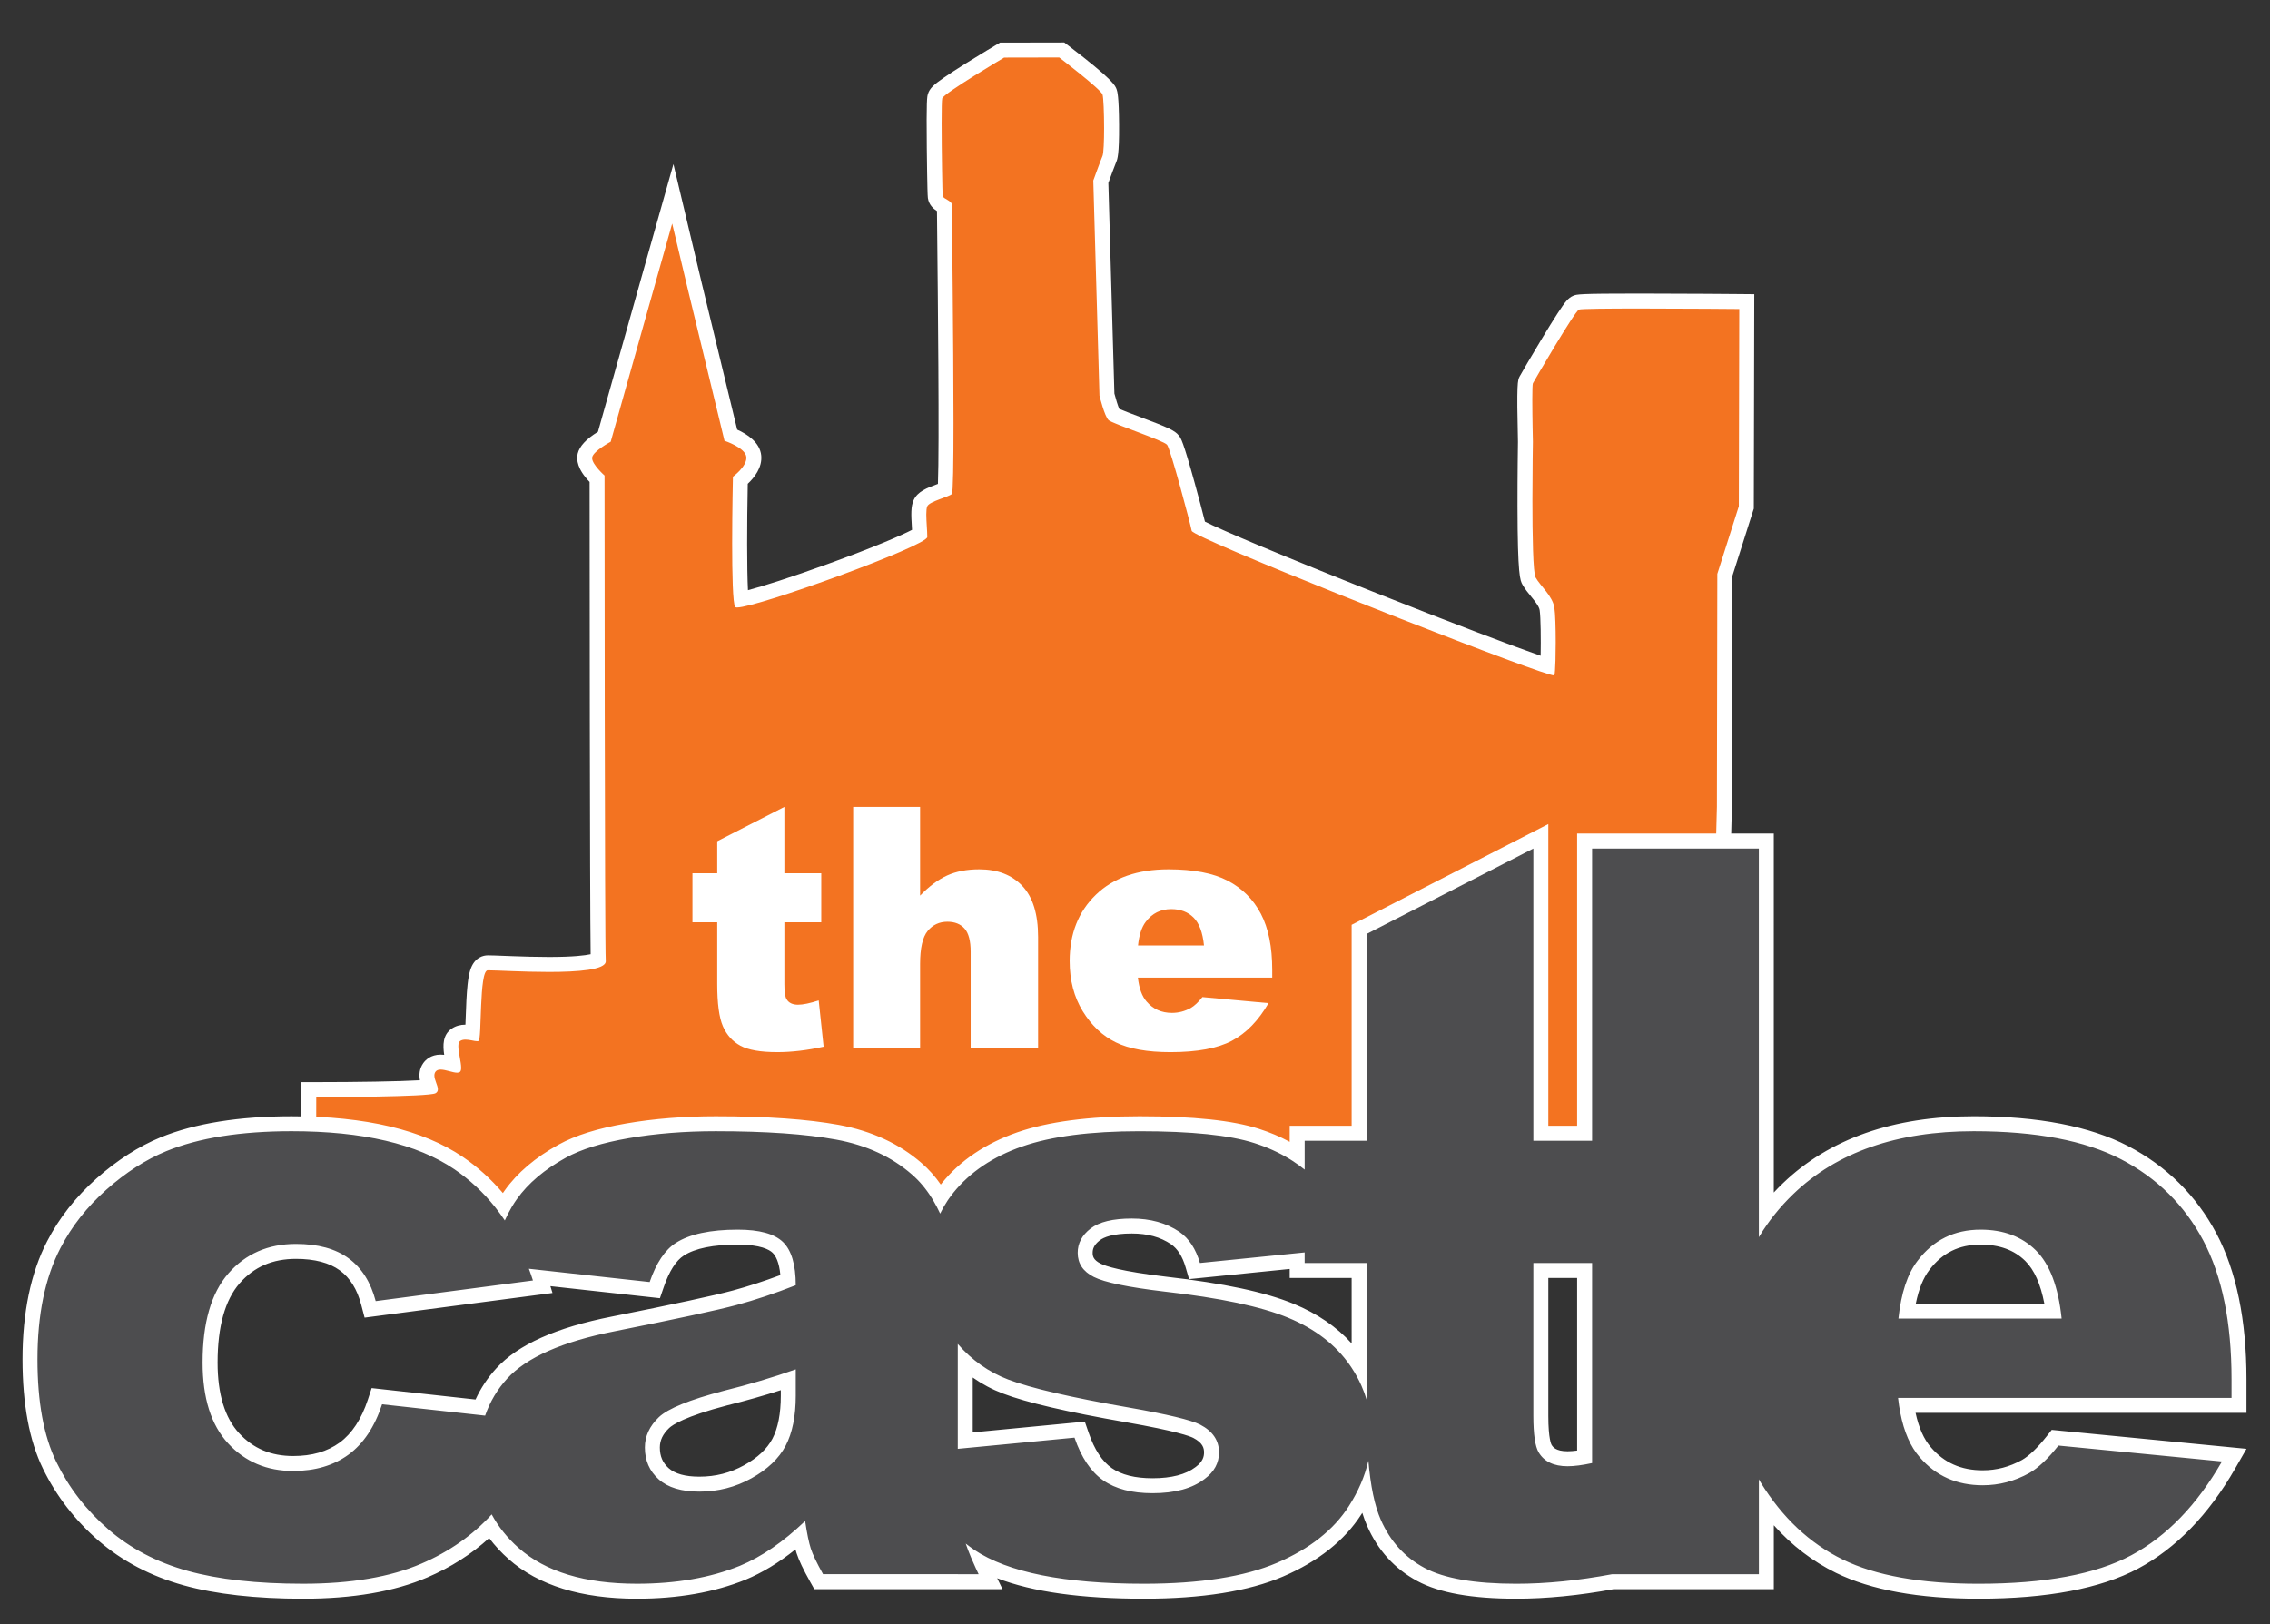 <?xml version="1.0" encoding="iso-8859-1"?>
<!-- Generator: Adobe Illustrator 16.0.0, SVG Export Plug-In . SVG Version: 6.00 Build 0)  -->
<!DOCTYPE svg PUBLIC "-//W3C//DTD SVG 1.1//EN" "http://www.w3.org/Graphics/SVG/1.1/DTD/svg11.dtd">
<svg version="1.1" id="Layer_1" xmlns="http://www.w3.org/2000/svg" xmlns:xlink="http://www.w3.org/1999/xlink" x="0px" y="0px"
	 width="269.291px" height="192.756px" viewBox="0 0 269.291 192.756" style="enable-background:new 0 0 269.291 192.756;"
	 xml:space="preserve">
<rect x="0" y="0" width="269.291" height="192.756" fill="#333333" stroke="none"/>
<rect x="-30.875" y="-24.978" style="display:none;" width="328.947" height="272.849"/>
<g>
	<g>
		<g>
			<path style="fill:#F37321;" d="M118.878,5.946l-0.208,0.124c-7.48,4.43-7.64,4.987-7.745,5.355
				c-0.077,0.27-0.104,1.557-0.104,3.193c0,3.535,0.125,8.699,0.132,8.753c0.086,0.59,0.583,0.875,0.911,1.064
				c0,0,0.095,0.06,0.175,0.111c0.007,0.819,0.031,3.523,0.031,3.523c0.048,4.52,0.158,14.896,0.158,22.255
				c0,3.715-0.028,6.662-0.106,7.7c-0.257,0.105-0.646,0.265-0.646,0.265c-1.221,0.452-1.984,0.773-2.278,1.413
				c-0.147,0.325-0.198,0.756-0.198,1.329c0,0.416,0.027,0.908,0.063,1.488c0,0,0.022,0.495,0.038,0.846
				c-2.051,1.427-17.793,7.178-21.165,7.766c-0.131-1.05-0.191-3.586-0.191-6.77c0-2.302,0.031-4.887,0.082-7.37
				c0.588-0.494,1.602-1.504,1.602-2.669c0-0.062-0.003-0.124-0.009-0.187c-0.129-1.324-1.774-2.132-2.722-2.5
				c-0.208-0.86-4.272-17.663-4.272-17.663l-2.613-10.977L76.899,33.33c0,0-4.516,16.043-5.208,18.501
				c-0.887,0.509-2.085,1.33-2.295,2.199c-0.024,0.102-0.036,0.206-0.036,0.311c0,0.888,0.805,1.828,1.471,2.464
				c0.002,5.159,0.02,53.04,0.137,57.043c-0.811,0.561-4.541,0.719-11.169,0.46l-1.947-0.058c-1.429,0.012-1.558,1.976-1.715,6.415
				c-0.023,0.654-0.051,1.393-0.087,1.91c-0.563-0.105-1.32-0.219-1.965,0.215c-0.454,0.306-0.593,0.798-0.593,1.366
				c0,0.46,0.092,0.971,0.182,1.475c0.035,0.193,0.075,0.439,0.106,0.67c-0.1-0.021-0.225-0.048-0.225-0.048
				c-0.779-0.207-1.958-0.519-2.616,0.406c-0.22,0.31-0.296,0.635-0.296,0.948c0,0.444,0.153,0.866,0.271,1.19
				c0,0,0.03,0.096,0.057,0.185c-1.369,0.188-7.683,0.312-13.453,0.309h-0.887l-0.008,4.392v10.206h167.767v-41.359
				c0,0.023,0.176-6.791,0.176-6.791c0-0.021,0.045-26.061,0.049-27.503c0.08-0.253,2.553-8.023,2.553-8.023l0.053-24.425
				l-0.883-0.008c-18.666-0.171-19.166,0.048-19.379,0.143c-1.035,0.461-5.857,9.076-5.9,9.161c-0.08,0.148-0.17,0.318-0.17,2.539
				c0,1.062,0.02,2.594,0.072,4.816c-0.039,2.302-0.066,4.778-0.066,7.098c0,4.683,0.115,8.729,0.496,9.413
				c0,0.001,0.916,1.258,0.916,1.258c0.545,0.666,1.107,1.355,1.215,2.04c0.104,0.645,0.145,2.267,0.145,3.856
				c0,1.132-0.021,2.208-0.055,2.942c-5.943-1.821-38.939-14.978-41.457-16.577c-0.414-1.661-2.414-9.49-3.006-10.238
				c-0.319-0.399-1.04-0.726-4.29-1.949c-1.068-0.402-2.531-0.953-2.796-1.122c-0.101-0.158-0.479-1.27-0.746-2.34
				c-0.006-0.202-0.714-24.909-0.724-25.251c0.103-0.275,1.021-2.721,1.021-2.721c0.187-0.449,0.258-1.984,0.258-3.592
				c0-1.916-0.103-3.932-0.236-4.329c-0.084-0.245-0.303-0.888-5.441-4.811l-0.239-0.183L118.878,5.946z"/>
			<path style="fill:#FFFFFF;" d="M126.254,5.044l-0.603,0.001l-6.533,0.013l-0.484,0.001l-0.417,0.247
				c-0.018,0.01-1.834,1.087-3.646,2.221c-1.077,0.674-1.946,1.239-2.584,1.679c-1.187,0.82-1.716,1.276-1.916,1.975
				c-0.09,0.315-0.182,0.637-0.125,6.374c0.001,0.054,0.055,5.44,0.128,5.944c0.119,0.817,0.666,1.278,1.078,1.544
				c0.004,0.54,0.014,1.457,0.031,3.04c0.068,6.45,0.264,25.031,0.083,29.337c-0.034,0.013-0.067,0.025-0.098,0.037
				c-1.187,0.44-2.308,0.855-2.776,1.875l-0.003,0.006l-0.002,0.005c-0.343,0.759-0.303,1.724-0.209,3.235
				c0.006,0.1,0.012,0.197,0.017,0.293c-1.235,0.647-4.443,2.04-9.958,4.04c-4.539,1.647-7.786,2.666-9.507,3.119
				c-0.127-2.519-0.121-7.812-0.024-12.623c0.768-0.72,1.737-1.93,1.599-3.355c-0.152-1.561-1.666-2.539-2.852-3.071l-4.164-17.215
				l-1.82-7.652l-1.58-6.643l-1.855,6.572l-1.989,7.046l-5.108,18.148c-1.387,0.847-2.194,1.714-2.403,2.586
				c-0.173,0.726-0.039,1.866,1.411,3.363c0.002,7.852,0.021,49.142,0.123,56.042c-0.644,0.142-2.041,0.327-4.94,0.327
				c-1.553,0-3.118-0.051-4.307-0.095c-0.356-0.013-0.692-0.026-1.002-0.038c-0.875-0.035-1.507-0.059-1.902-0.059h-0.056h-0.008
				h-0.007c-0.46,0.004-1.58,0.186-2.071,1.783c-0.13,0.424-0.227,0.954-0.305,1.669c-0.125,1.149-0.175,2.567-0.219,3.82
				c-0.01,0.295-0.022,0.629-0.036,0.95c-0.62,0.002-1.167,0.16-1.626,0.47c-1.088,0.731-1.058,2.008-0.893,3.112
				c-0.138-0.017-0.279-0.025-0.421-0.025c-1.17,0-1.792,0.629-2.058,1.004c-0.494,0.694-0.512,1.432-0.403,2.033
				c-2.437,0.146-7.623,0.225-12.24,0.225h-0.054h-1.772l-0.003,1.772l-0.006,3.506V143v1.775h1.775h165.99h1.775V143v-40.471
				c0,0.015,0,0.03,0,0.046l0.176-6.814v-0.022v-0.021l0.049-27.343l2.469-7.764l0.084-0.26v-0.274l0.051-23.406l0.004-1.763
				l-1.764-0.016c-0.062-0.001-6.484-0.059-11.811-0.059c-7.307,0-7.49,0.081-7.936,0.277c-0.545,0.243-0.887,0.632-1.83,2.083
				c-0.48,0.74-1.104,1.742-1.85,2.979c-1.186,1.963-2.521,4.254-2.65,4.504c0.004-0.007,0.008-0.014,0.01-0.02
				c-0.248,0.465-0.373,0.742-0.207,7.771c-0.006,0.422-0.062,4.004-0.055,7.657c0.016,8.251,0.311,8.782,0.596,9.295
				c0.279,0.5,0.648,0.951,1.006,1.388c0.447,0.548,0.955,1.17,1.027,1.618c0.131,0.828,0.154,3.523,0.119,5.427
				c-3.186-1.109-10.146-3.738-19.316-7.37c-11.396-4.513-18.598-7.567-20.508-8.544c-0.271-1.105-0.785-3.035-1.229-4.64
				c-1.371-4.952-1.613-5.257-1.869-5.58c-0.491-0.614-1.267-0.946-4.669-2.227c-0.815-0.306-1.877-0.706-2.4-0.933
				c-0.162-0.387-0.398-1.129-0.574-1.819l-0.716-24.991c0.271-0.746,0.754-2.06,0.947-2.518c0.122-0.294,0.346-0.831,0.325-4.369
				c-0.019-3.405-0.215-3.987-0.28-4.178l-0.001-0.004l-0.001-0.003c-0.164-0.482-0.389-1.141-5.741-5.227L126.254,5.044
				L126.254,5.044z M111.705,14.597c0-1.551,0.02-2.741,0.072-2.926c0.168-0.586,7.345-4.837,7.345-4.837l6.533-0.013
				c0,0,4.923,3.759,5.138,4.389c0.114,0.338,0.188,2.23,0.188,4.011c0,1.523-0.056,2.964-0.188,3.283
				c-0.29,0.691-1.094,2.916-1.094,2.916l0.732,25.527c0,0,0.606,2.488,1.092,2.916c0.485,0.43,6.513,2.399,6.929,2.919
				c0.413,0.521,2.745,9.278,2.919,10.208c0.148,0.821,33.32,13.962,41.31,16.669l0,0c0.002,0,0.004,0.001,0.006,0.001l0,0
				c0.918,0.311,1.502,0.484,1.666,0.484c0.025,0,0.041-0.005,0.045-0.015c0.059-0.175,0.102-0.852,0.129-1.75l0,0
				c0,0,0-0.002,0-0.002l0,0c0.018-0.639,0.029-1.388,0.029-2.148c0-1.693-0.049-3.439-0.158-4.121
				c-0.225-1.415-1.656-2.558-2.232-3.59c-0.303-0.545-0.375-5.024-0.375-9.12c0.002-3.642,0.057-6.981,0.057-6.981
				s-0.07-2.96-0.07-5.014c0.002-1.021,0.02-1.817,0.07-1.915c0.152-0.294,4.936-8.515,5.469-8.753
				c0.221-0.097,3.467-0.126,7.219-0.126c5.379,0,11.795,0.059,11.795,0.059l0,0l0,0l-0.051,23.406l-2.553,8.023l-0.049,27.619
				l-0.176,6.814V143l0,0l0,0H37.512v-9.315l0,0l0,0l0.006-3.506c0,0,0.018,0,0.054,0c0.926,0,13.271-0.009,14.091-0.453
				c0.206-0.111,0.279-0.273,0.281-0.465c0.004-0.465-0.416-1.108-0.413-1.647c0.001-0.158,0.038-0.307,0.132-0.44
				c0.135-0.189,0.353-0.257,0.611-0.257c0.303,0,0.662,0.093,1.01,0.184c0.347,0.092,0.683,0.184,0.94,0.184
				c0.149,0,0.272-0.03,0.356-0.11c0.092-0.087,0.127-0.255,0.127-0.472c0-0.671-0.33-1.815-0.331-2.548
				c-0.001-0.297,0.052-0.525,0.204-0.627c0.184-0.124,0.408-0.166,0.644-0.166c0.249,0,0.511,0.047,0.753,0.093
				c0.24,0.047,0.461,0.094,0.629,0.094c0.061,0,0.115-0.006,0.161-0.021c0.413-0.132,0.052-8.38,1.093-8.389
				c0.017,0,0.036,0,0.056,0c0.497,0,1.538,0.048,2.838,0.096c1.294,0.048,2.846,0.096,4.373,0.096c3.426,0,6.73-0.24,6.736-1.263
				c0-0.012,0-0.024-0.001-0.037c-0.128-1.772-0.143-57.603-0.143-57.603s-1.462-1.293-1.474-2.061c0-0.044,0.004-0.087,0.013-0.127
				c0.178-0.74,2.19-1.822,2.19-1.822l5.304-18.845l1.989-7.046l1.822,7.658l4.382,18.116c0,0,2.484,0.816,2.592,1.924
				c0.003,0.035,0.005,0.069,0.005,0.104c-0.002,1.079-1.595,2.237-1.595,2.237s-0.089,3.987-0.09,7.917
				c0,3.605,0.073,7.162,0.359,7.543c0.028,0.039,0.105,0.057,0.226,0.057c2.43,0,22.562-7.32,22.562-8.361
				c0-0.726-0.116-1.838-0.117-2.674c0-0.423,0.029-0.776,0.117-0.973c0.269-0.586,2.478-1.08,2.919-1.459
				c0.144-0.124,0.191-3.713,0.192-8.526c0-9.714-0.194-24.413-0.192-25.672c0-0.042,0-0.068,0-0.08c0-0.004,0-0.009,0-0.013
				c0.006-0.536-1.04-0.711-1.093-1.08C111.794,22.99,111.705,17.949,111.705,14.597L111.705,14.597z M111.149,24.314
				c0-0.015,0-0.029,0.001-0.044C111.15,24.282,111.149,24.296,111.149,24.314L111.149,24.314z M132.517,48.396
				c-0.001,0-0.002-0.001-0.002-0.001C132.515,48.396,132.516,48.396,132.517,48.396L132.517,48.396z M132.875,48.729
				c0-0.001-0.001-0.002-0.002-0.004C132.875,48.727,132.875,48.728,132.875,48.729L132.875,48.729z M88.66,70.989l-0.011-0.015l0,0
				C88.652,70.979,88.656,70.984,88.66,70.989L88.66,70.989z M56.219,121.838c0.003-0.001,0.005-0.002,0.008-0.003l-0.005,0.002
				L56.219,121.838L56.219,121.838z M51.094,128.051h0.001H51.094L51.094,128.051z"/>
		</g>
	</g>
	<g>
		<g>
			<path style="fill:#4D4D4F;" d="M161.232,110.282c0,0,0,22.543,0,24.191c-1.371,0-7.348,0-7.348,0s0,1.783,0,2.676
				c-1.455-0.956-3.031-1.788-4.82-2.361c-3.041-0.973-7.582-1.445-13.884-1.445c-5.892,0-10.677,0.627-14.223,1.863
				c-3.608,1.26-6.486,3.201-8.552,5.769c-0.322,0.399-0.561,0.884-0.842,1.328c-0.811-1.416-1.721-2.677-2.808-3.613
				c-2.502-2.19-5.668-3.651-9.405-4.339c-3.65-0.669-8.51-1.008-14.446-1.008c-3.722,0-7.238,0.281-10.451,0.836
				c-3.262,0.563-5.874,1.378-7.761,2.422c-2.633,1.447-4.686,3.188-6.099,5.175c-0.306,0.429-0.56,0.98-0.837,1.482
				c-1.537-2.039-3.294-3.847-5.359-5.251c-4.565-3.095-11.23-4.664-19.81-4.664c-6.123,0-11.231,0.817-15.186,2.43
				c-2.52,1.037-4.997,2.627-7.366,4.728c-2.382,2.116-4.285,4.536-5.655,7.194c-1.874,3.614-2.824,8.191-2.824,13.602
				c0,5.174,0.783,9.401,2.328,12.566c1.532,3.15,3.683,5.938,6.391,8.283c2.715,2.35,5.997,4.068,9.754,5.11
				c3.714,1.032,8.401,1.556,13.93,1.556c5.765,0,10.604-0.825,14.381-2.453c3.036-1.305,5.653-3.093,7.847-5.275
				c0.76,1.172,1.644,2.28,2.74,3.253c3.348,2.97,8.271,4.476,14.632,4.476c4.733,0,8.955-0.737,12.549-2.191
				c2.254-0.932,4.536-2.435,6.806-4.414c0.141,0.729,0.284,1.37,0.432,1.828c0.249,0.766,0.746,1.811,1.521,3.193l0.254,0.453
				h20.389l-0.618-1.274c-0.166-0.343-0.295-0.646-0.441-0.968c4.219,2.232,10.668,3.373,19.247,3.373
				c6.755,0,12.191-0.861,16.154-2.559c4.02-1.727,7.012-4.094,8.896-7.036c0.467-0.727,0.83-1.471,1.182-2.215
				c0.271,1.442,0.615,2.68,1.055,3.684c1.195,2.731,3.072,4.796,5.574,6.137c2.482,1.338,6.184,1.989,11.312,1.989
				c3.551,0,7.398-0.384,11.432-1.131c0.115,0,18.238,0,18.238,0s0-6.091,0-9.277c2.41,3.264,5.297,5.792,8.664,7.44
				c4.023,1.97,9.576,2.968,16.508,2.968c7.971,0,14.203-1.17,18.525-3.476c4.334-2.317,8.078-6.178,11.125-11.475l0.688-1.192
				l-21.256-2.068l-0.301,0.38c-1.152,1.458-2.227,2.48-3.193,3.038c-1.598,0.885-3.314,1.337-5.09,1.337
				c-2.83,0-5.055-0.986-6.801-3.018c-1.094-1.239-1.818-3.132-2.205-5.571c1.973,0,39.41,0,39.41,0v-3.106
				c0-6.861-1.162-12.536-3.453-16.866c-2.312-4.357-5.723-7.729-10.137-10.022c-4.377-2.275-10.396-3.429-17.887-3.429
				c-9.287,0-16.691,2.59-22.004,7.697c-0.953,0.917-1.805,1.908-2.594,2.936c0-4.986,0-44.173,0-44.173h-21.557
				c0,0,0,32.986,0,34.671c-1.154,0-4.039,0-5.193,0c0-1.686,0-35.235,0-35.235L161.232,110.282z M87.529,146.798
				c2.303,0,3.897,0.409,4.737,1.217c0.745,0.72,1.142,2.044,1.218,3.881c-2.224,0.85-4.357,1.566-6.324,2.096
				c-2.219,0.599-7.063,1.643-14.398,3.104c-6.361,1.256-10.815,3.233-13.236,5.876c-1.085,1.184-1.895,2.563-2.505,4.057
				c-1.13-0.124-12.313-1.354-12.313-1.354l-0.225,0.685c-0.818,2.49-2.049,4.352-3.661,5.531c-1.612,1.174-3.646,1.77-6.044,1.77
				c-2.893,0-5.203-0.978-7.064-2.99c-1.851-2.003-2.789-5.027-2.789-8.988c0-4.48,0.956-7.844,2.841-9.996
				c1.887-2.148,4.292-3.193,7.35-3.193c2.402,0,4.327,0.518,5.72,1.537c1.376,1.01,2.344,2.553,2.878,4.586l0.199,0.756
				l20.504-2.692c0,0-0.372-1.078-0.376-1.091c2.275,0.25,13.64,1.5,13.64,1.5l0.231-0.671c0.71-2.063,1.63-3.47,2.734-4.179
				C82.132,147.282,84.448,146.798,87.529,146.798z M78.733,174.873L78.733,174.873c-0.903-0.808-1.341-1.826-1.341-3.113
				c0-1.101,0.454-2.068,1.389-2.958c0.663-0.63,2.466-1.646,7.289-2.907c2.57-0.637,5.056-1.381,7.446-2.186
				c0,0.907,0,1.905,0,1.905c0,2.272-0.369,4.129-1.097,5.519c-0.715,1.358-1.961,2.538-3.703,3.503
				c-1.762,0.978-3.698,1.473-5.754,1.473C81.072,176.108,79.649,175.692,78.733,174.873z M114.508,161.467
				c1.44,1.287,3.002,2.381,4.79,3.062c2.738,1.045,7.464,2.145,14.448,3.361c5.567,0.978,7.547,1.6,8.229,1.949
				c1.19,0.623,1.749,1.42,1.749,2.503c0,0.97-0.439,1.767-1.344,2.435c-1.312,1.012-3.211,1.52-5.658,1.52
				c-2.244,0-4.04-0.459-5.339-1.364c-1.297-0.903-2.332-2.461-3.076-4.629l-0.227-0.662c0,0-11.892,1.142-13.573,1.304
				C114.508,169.573,114.508,164.019,114.508,161.467z M153.143,155.537c-3.264-1.347-8.27-2.409-14.879-3.158
				c-5.245-0.623-7.303-1.241-8.105-1.651c-0.974-0.49-1.425-1.147-1.425-2.067c0-0.85,0.388-1.563,1.187-2.181
				c0.861-0.663,2.324-1,4.349-1c2.015,0,3.748,0.479,5.151,1.426c0.946,0.658,1.649,1.74,2.078,3.211l0.207,0.708
				c0,0,10.522-1.062,12.18-1.229c0,0.093,0,1.16,0,1.16s5.977,0,7.348,0c0,1.175,0,7.154,0,11.356
				c-0.125-0.198-0.217-0.409-0.352-0.604C159.094,158.931,156.49,156.922,153.143,155.537z M187.984,150.755
				c0,1.591,0,20.769,0,22.11c-0.773,0.139-1.477,0.23-2.027,0.23c-1.305,0-2.174-0.395-2.66-1.207v-0.001
				c-0.189-0.315-0.506-1.239-0.506-3.876c0,0,0-15.651,0-17.257C183.945,150.755,186.83,150.755,187.984,150.755z M228.182,150.147
				l0.006-0.008c1.703-2.249,3.92-3.342,6.775-3.342c2.482,0,4.416,0.717,5.916,2.191c1.35,1.328,2.223,3.569,2.656,6.583
				c-1.75,0-15.553,0-17.295,0C226.592,153.218,227.23,151.373,228.182,150.147z"/>
			<path style="fill:#FFFFFF;" d="M183.678,97.786l-2.584,1.324l-19.781,10.135l-0.967,0.495v1.085v22.761h-5.574h-1.775v1.775v0.13
				c-1.137-0.614-2.361-1.132-3.662-1.548c-3.127-1-7.756-1.487-14.154-1.487c-5.992,0-10.875,0.644-14.515,1.912
				c-3.768,1.316-6.779,3.352-8.952,6.05c-0.037,0.046-0.074,0.093-0.11,0.14c-0.679-0.974-1.437-1.823-2.269-2.54
				c0.002,0.001,0.004,0.003,0.006,0.004c-2.628-2.299-5.936-3.826-9.83-4.543c-3.703-0.678-8.617-1.022-14.606-1.022
				c-3.775,0-7.342,0.286-10.602,0.85c-3.408,0.588-6.038,1.412-8.04,2.518c-2.75,1.514-4.902,3.344-6.392,5.438
				c-0.072,0.1-0.143,0.202-0.213,0.307c-1.399-1.654-2.994-3.093-4.762-4.295c-4.714-3.197-11.547-4.817-20.309-4.817
				c-6.237,0-11.459,0.84-15.52,2.495c-2.616,1.077-5.178,2.72-7.62,4.885c-2.463,2.188-4.433,4.695-5.855,7.451
				c-1.938,3.74-2.922,8.455-2.922,14.009c0,5.312,0.813,9.671,2.417,12.956c1.585,3.259,3.809,6.142,6.608,8.565
				c2.816,2.436,6.214,4.217,10.099,5.294c3.792,1.054,8.558,1.588,14.166,1.588c5.887,0,10.843-0.85,14.733-2.526
				c2.775-1.192,5.234-2.757,7.336-4.667c0.67,0.892,1.442,1.726,2.309,2.494c3.515,3.118,8.636,4.699,15.221,4.699
				c4.848,0,9.182-0.759,12.882-2.256l0.006-0.002l0.007-0.003c1.962-0.812,3.942-2.014,5.912-3.587
				c0.044,0.163,0.089,0.314,0.134,0.455c0.271,0.831,0.791,1.927,1.593,3.355l0.509,0.906h1.039h18.453h2.833l-0.629-1.297
				c4.236,1.63,9.981,2.428,17.401,2.428c6.876,0,12.427-0.885,16.503-2.629c4.186-1.798,7.312-4.279,9.293-7.375
				c0.039-0.061,0.078-0.121,0.115-0.182c0.17,0.551,0.355,1.06,0.561,1.527c1.279,2.919,3.287,5.127,5.969,6.564
				c2.613,1.408,6.453,2.094,11.732,2.094c3.59,0,7.469-0.381,11.537-1.131h17.246h1.773v-1.775v-5.805
				c2.148,2.405,4.619,4.299,7.387,5.653c4.146,2.028,9.832,3.058,16.896,3.058c8.119,0,14.492-1.204,18.945-3.58
				c4.482-2.396,8.344-6.372,11.477-11.814l1.371-2.386l-2.738-0.267l-19.404-1.888l-0.963-0.094l-0.602,0.76
				c-1.084,1.37-2.072,2.318-2.939,2.819c0.008-0.006,0.018-0.011,0.025-0.016c-1.498,0.83-3.025,1.234-4.674,1.234
				c-2.555,0-4.559-0.887-6.127-2.708l-0.008-0.01l-0.006-0.009c-0.83-0.938-1.439-2.309-1.824-4.088h37.484h1.773v-1.775v-2.219
				c0-7.008-1.197-12.822-3.557-17.281c-2.398-4.521-5.934-8.017-10.512-10.395c-4.506-2.341-10.66-3.528-18.295-3.528
				c-9.525,0-17.135,2.673-22.619,7.944c-0.375,0.361-0.74,0.73-1.092,1.109V100.69v-1.775h-1.773h-19.783h-1.775v1.775v32.896
				h-3.418V100.69V97.786L183.678,97.786z M188.871,100.69h19.783v42.939l0,0v1.401l0,0v1.775c0.303-0.508,0.625-1.004,0.967-1.489
				l0,0c0.258-0.368,0.527-0.729,0.807-1.084l0,0c0.705-0.892,1.479-1.743,2.322-2.553c5.164-4.965,12.291-7.449,21.389-7.449
				c7.373,0,13.203,1.106,17.479,3.328c4.271,2.22,7.523,5.437,9.76,9.649c2.23,4.216,3.352,9.701,3.352,16.451v2.219l0,0l0,0
				h-39.564c0.068,0.616,0.156,1.201,0.264,1.756l0,0c0.002,0.007,0.004,0.013,0.004,0.02l0,0c0.443,2.272,1.213,4.025,2.305,5.263
				c1.906,2.219,4.398,3.326,7.473,3.326c1.945,0,3.785-0.486,5.535-1.456c1.064-0.615,2.215-1.699,3.445-3.256l19.404,1.888l0,0
				l0,0c-2.977,5.174-6.566,8.886-10.773,11.135c-4.211,2.247-10.246,3.371-18.109,3.371c-6.83,0-12.201-0.962-16.117-2.878
				c-3.916-1.917-7.158-4.966-9.73-9.143c-0.074-0.121-0.141-0.248-0.209-0.37v1.775l0,0v1.473l0,0v8.011l0,0l0,0h-17.41
				c-4.016,0.75-7.812,1.132-11.373,1.132c-4.928,0-8.562-0.628-10.895-1.885c-2.336-1.251-4.061-3.156-5.18-5.711
				c-0.727-1.659-1.213-4.004-1.467-7.004c-0.418,1.838-1.195,3.643-2.33,5.413c-1.795,2.805-4.629,5.038-8.498,6.7
				c-3.865,1.655-9.137,2.486-15.804,2.486c-9.419,0-16.13-1.341-20.128-4.021c-0.352-0.234-0.681-0.49-1.012-0.744
				c0.179,0.518,0.39,1.068,0.637,1.657l0,0c0.172,0.408,0.361,0.835,0.568,1.282l0,0c0.105,0.226,0.215,0.457,0.329,0.693l0,0l0,0
				H97.64c-0.744-1.325-1.225-2.337-1.451-3.03c-0.224-0.696-0.453-1.785-0.675-3.274c-2.598,2.479-5.179,4.25-7.74,5.31
				c-3.503,1.418-7.577,2.127-12.216,2.127c-6.164,0-10.846-1.416-14.043-4.253c-1.355-1.201-2.405-2.53-3.186-3.97
				c-2.248,2.464-5.026,4.417-8.34,5.841c-3.68,1.586-8.358,2.382-14.03,2.382c-5.482,0-10.045-0.511-13.692-1.523
				c-3.65-1.012-6.786-2.655-9.411-4.926c-2.626-2.274-4.686-4.941-6.175-8.002c-1.494-3.062-2.237-7.121-2.237-12.178l0,0l0,0
				c0-5.283,0.905-9.684,2.725-13.194c1.33-2.579,3.149-4.89,5.455-6.938c2.304-2.043,4.675-3.565,7.112-4.568
				c3.863-1.575,8.81-2.364,14.85-2.364c8.443,0,14.878,1.504,19.311,4.51c1.832,1.245,3.428,2.734,4.804,4.456l0,0
				c0.049,0.062,0.099,0.124,0.147,0.187l0,0c0.362,0.463,0.708,0.942,1.04,1.438c0.253-0.563,0.524-1.09,0.812-1.579l0,0
				c0.039-0.065,0.077-0.13,0.117-0.194l0,0c0.161-0.265,0.328-0.518,0.5-0.759c1.342-1.886,3.28-3.523,5.805-4.913
				c1.813-1.002,4.309-1.774,7.483-2.322c3.172-0.548,6.609-0.823,10.3-0.823c5.929,0,10.688,0.334,14.285,0.993
				c3.595,0.661,6.592,2.042,8.986,4.137c0.88,0.759,1.663,1.686,2.347,2.776l0,0c0.062,0.098,0.122,0.196,0.182,0.297l0,0
				c0.293,0.492,0.568,1.017,0.824,1.572c0.26-0.53,0.553-1.044,0.883-1.54l0,0c0.062-0.095,0.126-0.188,0.192-0.28l0,0
				c0.156-0.223,0.321-0.44,0.494-0.655c1.972-2.45,4.694-4.279,8.153-5.487c3.463-1.207,8.104-1.812,13.931-1.812
				c6.149,0,10.688,0.466,13.613,1.403c1.535,0.491,2.936,1.126,4.203,1.902l0,0c0.113,0.069,0.227,0.14,0.336,0.212l0,0
				c0.502,0.323,0.982,0.67,1.439,1.039v-3.427l0,0l0,0h5.574l0,0l0,0h1.775v-24.536l0,0l0,0l19.781-10.135v32.896l0,0l0,0v1.775
				h1.775l0,0l0,0h3.418l0,0l0,0h1.775V100.69L188.871,100.69L188.871,100.69z M134.269,144.593c-2.241,0-3.868,0.396-4.892,1.185
				c-1.024,0.792-1.531,1.752-1.531,2.883c0,1.26,0.633,2.215,1.909,2.859c1.271,0.647,4.075,1.227,8.409,1.742
				c6.559,0.742,11.44,1.775,14.639,3.097c3.201,1.323,5.65,3.206,7.348,5.656c0.066,0.096,0.131,0.191,0.195,0.288l0,0
				c0.453,0.687,0.84,1.394,1.16,2.118l0,0c0.242,0.546,0.447,1.101,0.615,1.666v-16.22h-7.35v-1.254l-12.422,1.254
				c-0.488-1.673-1.298-2.908-2.434-3.697C138.355,145.117,136.475,144.593,134.269,144.593L134.269,144.593z M160.346,159.408
				c-1.773-1.963-4.074-3.537-6.865-4.689c-3.387-1.399-8.33-2.452-15.117-3.222c-5.381-0.639-7.199-1.251-7.803-1.559
				c-0.868-0.438-0.94-0.889-0.94-1.278c0-0.385,0.096-0.901,0.842-1.479c0.481-0.37,1.533-0.814,3.806-0.814
				c1.861,0,3.384,0.417,4.654,1.274c-0.007-0.004-0.013-0.01-0.02-0.014c0.797,0.554,1.367,1.448,1.743,2.736l0.413,1.417
				l1.469-0.147l10.469-1.058v1.066h1.775h5.574V159.408L160.346,159.408z M234.961,145.91c-3.121,0-5.617,1.231-7.48,3.694
				c-1.193,1.537-1.949,3.82-2.271,6.855h1.775l0,0h0.01l0,0h15.789l0,0h0.012l0,0h1.775c-0.391-3.769-1.412-6.472-3.07-8.103
				C239.842,146.726,237.666,145.91,234.961,145.91L234.961,145.91z M227.27,154.686c0.348-1.721,0.889-3.059,1.613-3.993
				l0.006-0.008l0.006-0.008c1.523-2.014,3.508-2.991,6.066-2.991c2.238,0,3.969,0.634,5.295,1.937
				c1.064,1.048,1.824,2.747,2.266,5.063H227.27L227.27,154.686z M87.528,145.91c-3.273,0-5.728,0.53-7.363,1.58
				c-1.28,0.823-2.313,2.369-3.094,4.637l-14.331-1.575c0.165,0.457,0.335,0.909,0.483,1.389l0,0l0,0l-18.652,2.449
				c-0.59-2.244-1.66-3.938-3.213-5.076c-1.55-1.135-3.631-1.709-6.244-1.709c-3.305,0-5.974,1.17-8.017,3.496
				c-2.043,2.332-3.061,5.856-3.061,10.581c0,4.208,1.007,7.406,3.025,9.591c2.02,2.183,4.59,3.274,7.716,3.274
				c2.602,0,4.793-0.647,6.568-1.94c1.771-1.297,3.099-3.288,3.98-5.971l12.225,1.344c0.575-1.649,1.448-3.121,2.629-4.409
				c2.3-2.51,6.556-4.38,12.755-5.604c7.429-1.48,12.25-2.521,14.456-3.116c2.208-0.596,4.546-1.379,7.012-2.345
				c0-2.439-0.508-4.149-1.522-5.13C91.867,146.4,90.083,145.91,87.528,145.91L87.528,145.91z M78.288,154.046l0.462-1.341
				c0.644-1.87,1.444-3.122,2.376-3.722c1.341-0.861,3.495-1.298,6.403-1.298c2.709,0,3.745,0.606,4.122,0.969
				c0.361,0.35,0.782,1.091,0.926,2.649c-1.984,0.74-3.879,1.355-5.647,1.832c-2.184,0.589-7.009,1.629-14.341,3.089
				c-6.642,1.312-11.13,3.323-13.717,6.146c-1.011,1.103-1.835,2.342-2.46,3.697l-10.891-1.197l-1.431-0.158l-0.449,1.368
				c-0.759,2.312-1.884,4.024-3.343,5.094c-1.475,1.073-3.281,1.598-5.519,1.598c-2.631,0-4.729-0.885-6.413-2.706
				c-1.694-1.832-2.553-4.654-2.553-8.385c0-4.261,0.882-7.427,2.621-9.411c1.708-1.945,3.894-2.892,6.682-2.892
				c2.209,0,3.957,0.46,5.195,1.366c1.224,0.897,2.057,2.236,2.545,4.096l0.398,1.512l1.55-0.203l18.652-2.449l2.086-0.273
				l-0.25-0.81l11.587,1.274L78.288,154.046L78.288,154.046z M188.871,149.867h-6.969v1.775l0,0l0,0v16.37
				c0,2.184,0.211,3.628,0.633,4.332c0.654,1.094,1.793,1.64,3.422,1.64c0.797,0,1.771-0.128,2.914-0.374V149.867L188.871,149.867z
				 M183.678,151.643h3.418v20.481c-0.428,0.057-0.809,0.085-1.139,0.085c-1.434,0-1.758-0.543-1.898-0.774
				c-0.016-0.029-0.381-0.669-0.381-3.422V151.643L183.678,151.643z M113.621,159.472v1.774l0,0v0.774l0,0v8.117l0,0v0.009l0,0
				v1.774l1.767-0.169l0,0l0.008-0.001l0,0l12.073-1.159c0.811,2.363,1.948,4.053,3.408,5.068c1.46,1.019,3.409,1.524,5.846,1.524
				c2.663,0,4.721-0.564,6.186-1.694c1.135-0.839,1.703-1.888,1.703-3.147c0-1.418-0.744-2.516-2.232-3.293
				c-1.065-0.548-3.893-1.229-8.48-2.033c-6.858-1.196-11.618-2.299-14.285-3.317C117.299,162.819,115.303,161.406,113.621,159.472
				L113.621,159.472z M115.396,169.968v-6.512c1.112,0.781,2.31,1.417,3.587,1.902c2.786,1.062,7.566,2.178,14.611,3.407
				c5.957,1.045,7.562,1.65,7.976,1.862c-0.004-0.002-0.008-0.004-0.012-0.006c1.127,0.589,1.278,1.2,1.278,1.721
				c0,0.463-0.111,1.076-0.982,1.721l-0.016,0.01l-0.014,0.012c-1.139,0.878-2.855,1.324-5.102,1.324
				c-2.059,0-3.684-0.405-4.831-1.205c-1.14-0.793-2.062-2.202-2.744-4.188l-0.455-1.325l-1.394,0.134L115.396,169.968
				L115.396,169.968z M94.402,162.488c-2.737,0.965-5.59,1.813-8.558,2.548c-4.044,1.058-6.601,2.102-7.677,3.123
				c-1.11,1.058-1.664,2.259-1.664,3.602c0,1.539,0.545,2.797,1.637,3.773c1.093,0.979,2.701,1.462,4.82,1.462
				c2.214,0,4.276-0.524,6.184-1.584c1.907-1.056,3.259-2.345,4.06-3.867c0.796-1.519,1.198-3.495,1.198-5.931V162.488
				L94.402,162.488z M86.271,166.76c2.175-0.539,4.304-1.143,6.356-1.802v0.656c0,2.129-0.335,3.847-0.995,5.107
				c-0.633,1.201-1.759,2.259-3.348,3.138l-0.001,0.001c-1.65,0.916-3.391,1.361-5.323,1.361c-1.665,0-2.888-0.34-3.636-1.01
				c-0.714-0.639-1.046-1.418-1.046-2.451c0-0.857,0.354-1.593,1.113-2.316c0.386-0.366,1.834-1.366,6.893-2.688
				C86.28,166.757,86.276,166.758,86.271,166.76L86.271,166.76z"/>
		</g>
	</g>
	<g style="display:none;">
		<path style="display:inline;fill:#FFFFFF;" d="M17.961,204.771l-3.515,0.591c-0.12-0.646-0.391-1.133-0.813-1.459
			c-0.423-0.327-0.971-0.491-1.644-0.491c-0.897,0-1.614,0.286-2.146,0.857c-0.535,0.571-0.8,1.524-0.8,2.864
			c0,1.487,0.269,2.541,0.81,3.154c0.542,0.612,1.268,0.92,2.179,0.92c0.68,0,1.237-0.181,1.673-0.546
			c0.433-0.361,0.74-0.987,0.919-1.875l3.514,0.562c-0.365,1.501-1.064,2.633-2.1,3.399c-1.035,0.765-2.423,1.149-4.165,1.149
			c-1.978,0-3.554-0.579-4.73-1.732c-1.175-1.156-1.762-2.756-1.762-4.799c0-2.066,0.591-3.676,1.771-4.825
			c1.179-1.151,2.775-1.728,4.788-1.728c1.646,0,2.956,0.328,3.928,0.977C16.838,202.442,17.537,203.435,17.961,204.771z"/>
		<path style="display:inline;fill:#FFFFFF;" d="M25.609,213.599v-17.276h3.574v17.276H25.609z"/>
		<path style="display:inline;fill:#FFFFFF;" d="M37.811,199.395v-3.072h3.574v3.072H37.811z M37.811,213.599v-12.521h3.574v12.521
			H37.811z"/>
		<path style="display:inline;fill:#FFFFFF;" d="M49.747,201.077h3.308v1.711c1.175-1.317,2.581-1.976,4.208-1.976
			c0.867,0,1.615,0.166,2.252,0.497c0.635,0.33,1.157,0.83,1.565,1.499c0.592-0.669,1.231-1.169,1.917-1.499
			c0.687-0.331,1.42-0.497,2.2-0.497c0.99,0,1.831,0.186,2.517,0.559c0.687,0.375,1.199,0.922,1.539,1.645
			c0.242,0.533,0.368,1.396,0.368,2.59v7.993h-3.574v-7.141c0-1.238-0.123-2.04-0.369-2.401c-0.332-0.469-0.838-0.703-1.524-0.703
			c-0.5,0-0.971,0.141-1.411,0.425c-0.438,0.278-0.756,0.694-0.952,1.238c-0.196,0.547-0.292,1.407-0.292,2.582v6h-3.574v-6.846
			c0-1.216-0.063-2-0.189-2.353c-0.13-0.354-0.325-0.616-0.594-0.789c-0.269-0.172-0.633-0.258-1.093-0.258
			c-0.552,0-1.05,0.137-1.491,0.41c-0.442,0.274-0.76,0.67-0.952,1.189c-0.191,0.519-0.287,1.375-0.287,2.577v6.068h-3.573V201.077z
			"/>
		<path style="display:inline;fill:#FFFFFF;" d="M78.012,213.599v-17.276h3.574v6.234c1.104-1.162,2.417-1.744,3.933-1.744
			c1.652,0,3.018,0.553,4.1,1.656c1.081,1.104,1.623,2.688,1.623,4.755c0,2.138-0.55,3.784-1.651,4.94
			c-1.101,1.153-2.437,1.732-4.009,1.732c-0.773,0-1.537-0.182-2.289-0.545c-0.755-0.361-1.4-0.891-1.943-1.592v1.839H78.012z
			 M81.526,207.082c0,1.293,0.224,2.248,0.669,2.867c0.626,0.879,1.458,1.316,2.498,1.316c0.8,0,1.48-0.31,2.042-0.932
			c0.562-0.625,0.845-1.607,0.845-2.947c0-1.427-0.286-2.455-0.851-3.09c-0.568-0.63-1.292-0.943-2.177-0.943
			c-0.868,0-1.59,0.309-2.166,0.922C81.812,204.893,81.526,205.824,81.526,207.082z"/>
		<path style="display:inline;fill:#FFFFFF;" d="M99.047,199.395v-3.072h3.571v3.072H99.047z M99.047,213.599v-12.521h3.571v12.521
			H99.047z"/>
		<path style="display:inline;fill:#FFFFFF;" d="M123.531,213.599h-3.571v-6.376c0-1.35-0.075-2.222-0.23-2.617
			c-0.152-0.397-0.399-0.703-0.742-0.926c-0.346-0.217-0.76-0.326-1.242-0.326c-0.62,0-1.177,0.156-1.667,0.47
			c-0.494,0.313-0.831,0.728-1.013,1.246c-0.182,0.517-0.275,1.477-0.275,2.87v5.659h-3.572v-12.521h3.336v1.839
			c1.18-1.402,2.659-2.104,4.445-2.104c0.787,0,1.507,0.131,2.158,0.396c0.653,0.263,1.146,0.599,1.479,1.005
			c0.336,0.408,0.57,0.871,0.701,1.391c0.13,0.518,0.194,1.258,0.194,2.227V213.599z"/>
		<path style="display:inline;fill:#FFFFFF;" d="M131.81,214.427l4.076,0.413c0.068,0.463,0.227,0.782,0.475,0.957
			c0.34,0.246,0.879,0.373,1.611,0.373c0.938,0,1.645-0.132,2.112-0.395c0.313-0.176,0.553-0.454,0.716-0.846
			c0.111-0.277,0.164-0.79,0.164-1.533l0.021-1.849c-1.084,1.368-2.441,2.051-4.072,2.051c-1.821,0-3.264-0.71-4.324-2.13
			c-0.834-1.123-1.251-2.521-1.251-4.193c0-2.094,0.547-3.695,1.64-4.801c1.092-1.107,2.449-1.662,4.076-1.662
			c1.674,0,3.058,0.682,4.146,2.043v-1.778h3.339v11.255c0,1.48-0.133,2.586-0.398,3.316c-0.262,0.732-0.633,1.309-1.105,1.727
			c-0.477,0.416-1.113,0.744-1.903,0.979c-0.798,0.237-1.804,0.354-3.017,0.354c-2.291,0-3.917-0.364-4.879-1.094
			c-0.961-0.733-1.439-1.661-1.439-2.785C131.797,214.717,131.8,214.585,131.81,214.427z M135,207.086
			c0,1.322,0.279,2.291,0.837,2.903c0.559,0.616,1.244,0.923,2.062,0.923c0.875,0,1.613-0.314,2.219-0.946
			c0.605-0.628,0.905-1.561,0.905-2.799c0-1.29-0.288-2.249-0.868-2.876c-0.578-0.625-1.308-0.938-2.197-0.938
			c-0.855,0-1.562,0.306-2.121,0.92C135.279,204.888,135,205.824,135,207.086z"/>
		<path style="display:inline;fill:#FFFFFF;" d="M177.037,204.771l-3.514,0.591c-0.121-0.646-0.391-1.133-0.816-1.459
			c-0.42-0.327-0.971-0.491-1.646-0.491c-0.893,0-1.609,0.286-2.145,0.857c-0.529,0.571-0.797,1.524-0.797,2.864
			c0,1.487,0.271,2.541,0.809,3.154c0.543,0.612,1.266,0.92,2.178,0.92c0.684,0,1.242-0.181,1.672-0.546
			c0.436-0.361,0.744-0.987,0.924-1.875l3.512,0.562c-0.363,1.501-1.064,2.633-2.104,3.399c-1.033,0.765-2.42,1.149-4.158,1.149
			c-1.979,0-3.555-0.579-4.732-1.732c-1.176-1.156-1.764-2.756-1.764-4.799c0-2.066,0.594-3.676,1.77-4.825
			c1.184-1.151,2.777-1.728,4.787-1.728c1.648,0,2.957,0.328,3.93,0.977C175.912,202.442,176.611,203.435,177.037,204.771z"/>
		<path style="display:inline;fill:#FFFFFF;" d="M192.541,209.613l3.574,0.562c-0.463,1.213-1.186,2.136-2.178,2.771
			c-0.99,0.634-2.23,0.951-3.719,0.951c-2.354,0-4.096-0.712-5.23-2.137c-0.891-1.136-1.334-2.576-1.334-4.311
			c0-2.076,0.582-3.699,1.756-4.874c1.17-1.176,2.656-1.763,4.445-1.763c2.016,0,3.6,0.617,4.764,1.846
			c1.168,1.231,1.719,3.116,1.672,5.654h-8.979c0.023,0.98,0.314,1.742,0.869,2.285c0.553,0.545,1.242,0.818,2.072,0.818
			c0.561,0,1.033-0.143,1.416-0.428C192.057,210.703,192.344,210.245,192.541,209.613z M192.748,206.275
			c-0.025-0.955-0.295-1.678-0.809-2.178c-0.512-0.496-1.133-0.744-1.863-0.744c-0.789,0-1.432,0.259-1.947,0.784
			c-0.51,0.525-0.764,1.237-0.752,2.138H192.748z"/>
		<path style="display:inline;fill:#FFFFFF;" d="M216.434,213.599h-3.574v-6.376c0-1.35-0.076-2.222-0.232-2.617
			c-0.152-0.397-0.398-0.703-0.742-0.926c-0.344-0.217-0.76-0.326-1.24-0.326c-0.621,0-1.18,0.156-1.668,0.47
			c-0.494,0.313-0.832,0.728-1.014,1.246c-0.184,0.517-0.271,1.477-0.271,2.87v5.659h-3.572v-12.521h3.338v1.839
			c1.172-1.402,2.654-2.104,4.441-2.104c0.785,0,1.506,0.131,2.156,0.396c0.654,0.263,1.145,0.599,1.48,1.005
			c0.338,0.408,0.568,0.871,0.697,1.391c0.135,0.518,0.201,1.258,0.201,2.227V213.599z"/>
		<path style="display:inline;fill:#FFFFFF;" d="M231.264,201.077v2.63h-2.451v5.065c0,1.024,0.021,1.621,0.07,1.79
			c0.045,0.169,0.15,0.309,0.314,0.42c0.162,0.111,0.361,0.165,0.598,0.165c0.328,0,0.801-0.104,1.426-0.316l0.309,2.569
			c-0.828,0.328-1.764,0.496-2.809,0.496c-0.643,0-1.221-0.102-1.736-0.303c-0.514-0.2-0.893-0.459-1.133-0.779
			s-0.406-0.751-0.496-1.294c-0.078-0.387-0.117-1.167-0.117-2.343v-5.471h-1.652v-2.63h1.652v-2.479l3.574-1.948v4.428H231.264z"/>
		<path style="display:inline;fill:#FFFFFF;" d="M242.098,213.599h-3.572v-12.521h3.336v1.78c0.57-0.842,1.082-1.391,1.535-1.652
			s0.969-0.393,1.543-0.393c0.816,0,1.604,0.209,2.354,0.627l-1.105,2.899c-0.605-0.362-1.166-0.544-1.688-0.544
			c-0.5,0-0.93,0.129-1.277,0.383c-0.35,0.254-0.623,0.715-0.822,1.382c-0.201,0.665-0.303,2.06-0.303,4.185V213.599z"/>
		<path style="display:inline;fill:#FFFFFF;" d="M261.633,209.613l3.574,0.562c-0.459,1.213-1.184,2.136-2.176,2.771
			c-0.986,0.634-2.229,0.951-3.717,0.951c-2.355,0-4.1-0.712-5.232-2.137c-0.891-1.136-1.338-2.576-1.338-4.311
			c0-2.076,0.588-3.699,1.76-4.874c1.172-1.176,2.656-1.763,4.445-1.763c2.018,0,3.602,0.617,4.764,1.846
			c1.164,1.231,1.721,3.116,1.668,5.654h-8.977c0.027,0.98,0.318,1.742,0.871,2.285c0.555,0.545,1.244,0.818,2.074,0.818
			c0.559,0,1.033-0.143,1.414-0.428C261.148,210.703,261.438,210.245,261.633,209.613z M261.838,206.275
			c-0.023-0.955-0.291-1.678-0.803-2.178c-0.512-0.496-1.133-0.744-1.867-0.744c-0.785,0-1.436,0.259-1.943,0.784
			c-0.512,0.525-0.762,1.237-0.75,2.138H261.838z"/>
	</g>
	<g>
		<path style="fill:#FFFFFF;" d="M93.052,95.751v7.875h4.375v5.812h-4.375v7.36c0,0.886,0.084,1.472,0.253,1.757
			c0.26,0.443,0.714,0.664,1.364,0.664c0.584,0,1.402-0.17,2.455-0.508l0.584,5.489c-1.964,0.43-3.799,0.645-5.503,0.645
			c-1.978,0-3.435-0.254-4.371-0.762s-1.629-1.278-2.078-2.313c-0.449-1.036-0.673-2.713-0.673-5.029v-7.303h-2.938v-5.812h2.938
			v-3.801L93.052,95.751z"/>
		<path style="fill:#FFFFFF;" d="M101.212,95.751h7.938v10.526c1.082-1.118,2.157-1.917,3.226-2.398s2.333-0.722,3.793-0.722
			c2.164,0,3.868,0.658,5.113,1.974s1.868,3.334,1.868,6.057v13.189h-8v-11.422c0-1.304-0.241-2.227-0.723-2.768
			c-0.482-0.541-1.16-0.812-2.033-0.812c-0.964,0-1.746,0.365-2.345,1.095c-0.6,0.73-0.899,2.041-0.899,3.931v9.975h-7.938V95.751z"
			/>
		<path style="fill:#FFFFFF;" d="M150.924,116.001h-15.938c0.143,1.271,0.488,2.22,1.035,2.843c0.768,0.896,1.77,1.345,3.008,1.345
			c0.781,0,1.523-0.193,2.227-0.58c0.43-0.245,0.891-0.677,1.387-1.296l7.844,0.719c-1.199,2.074-2.646,3.562-4.34,4.462
			c-1.695,0.9-4.125,1.352-7.292,1.352c-2.75,0-4.914-0.388-6.49-1.163c-1.577-0.774-2.883-2.006-3.919-3.692
			s-1.554-3.67-1.554-5.95c0-3.244,1.039-5.869,3.116-7.875c2.077-2.006,4.946-3.009,8.607-3.009c2.969,0,5.313,0.451,7.034,1.351
			c1.719,0.9,3.027,2.206,3.926,3.916s1.35,3.936,1.35,6.677V116.001z M142.83,112.188c-0.156-1.542-0.57-2.646-1.241-3.312
			c-0.67-0.667-1.551-1-2.643-1c-1.262,0-2.271,0.503-3.025,1.509c-0.481,0.627-0.787,1.562-0.917,2.803H142.83z"/>
	</g>
</g>
</svg>
